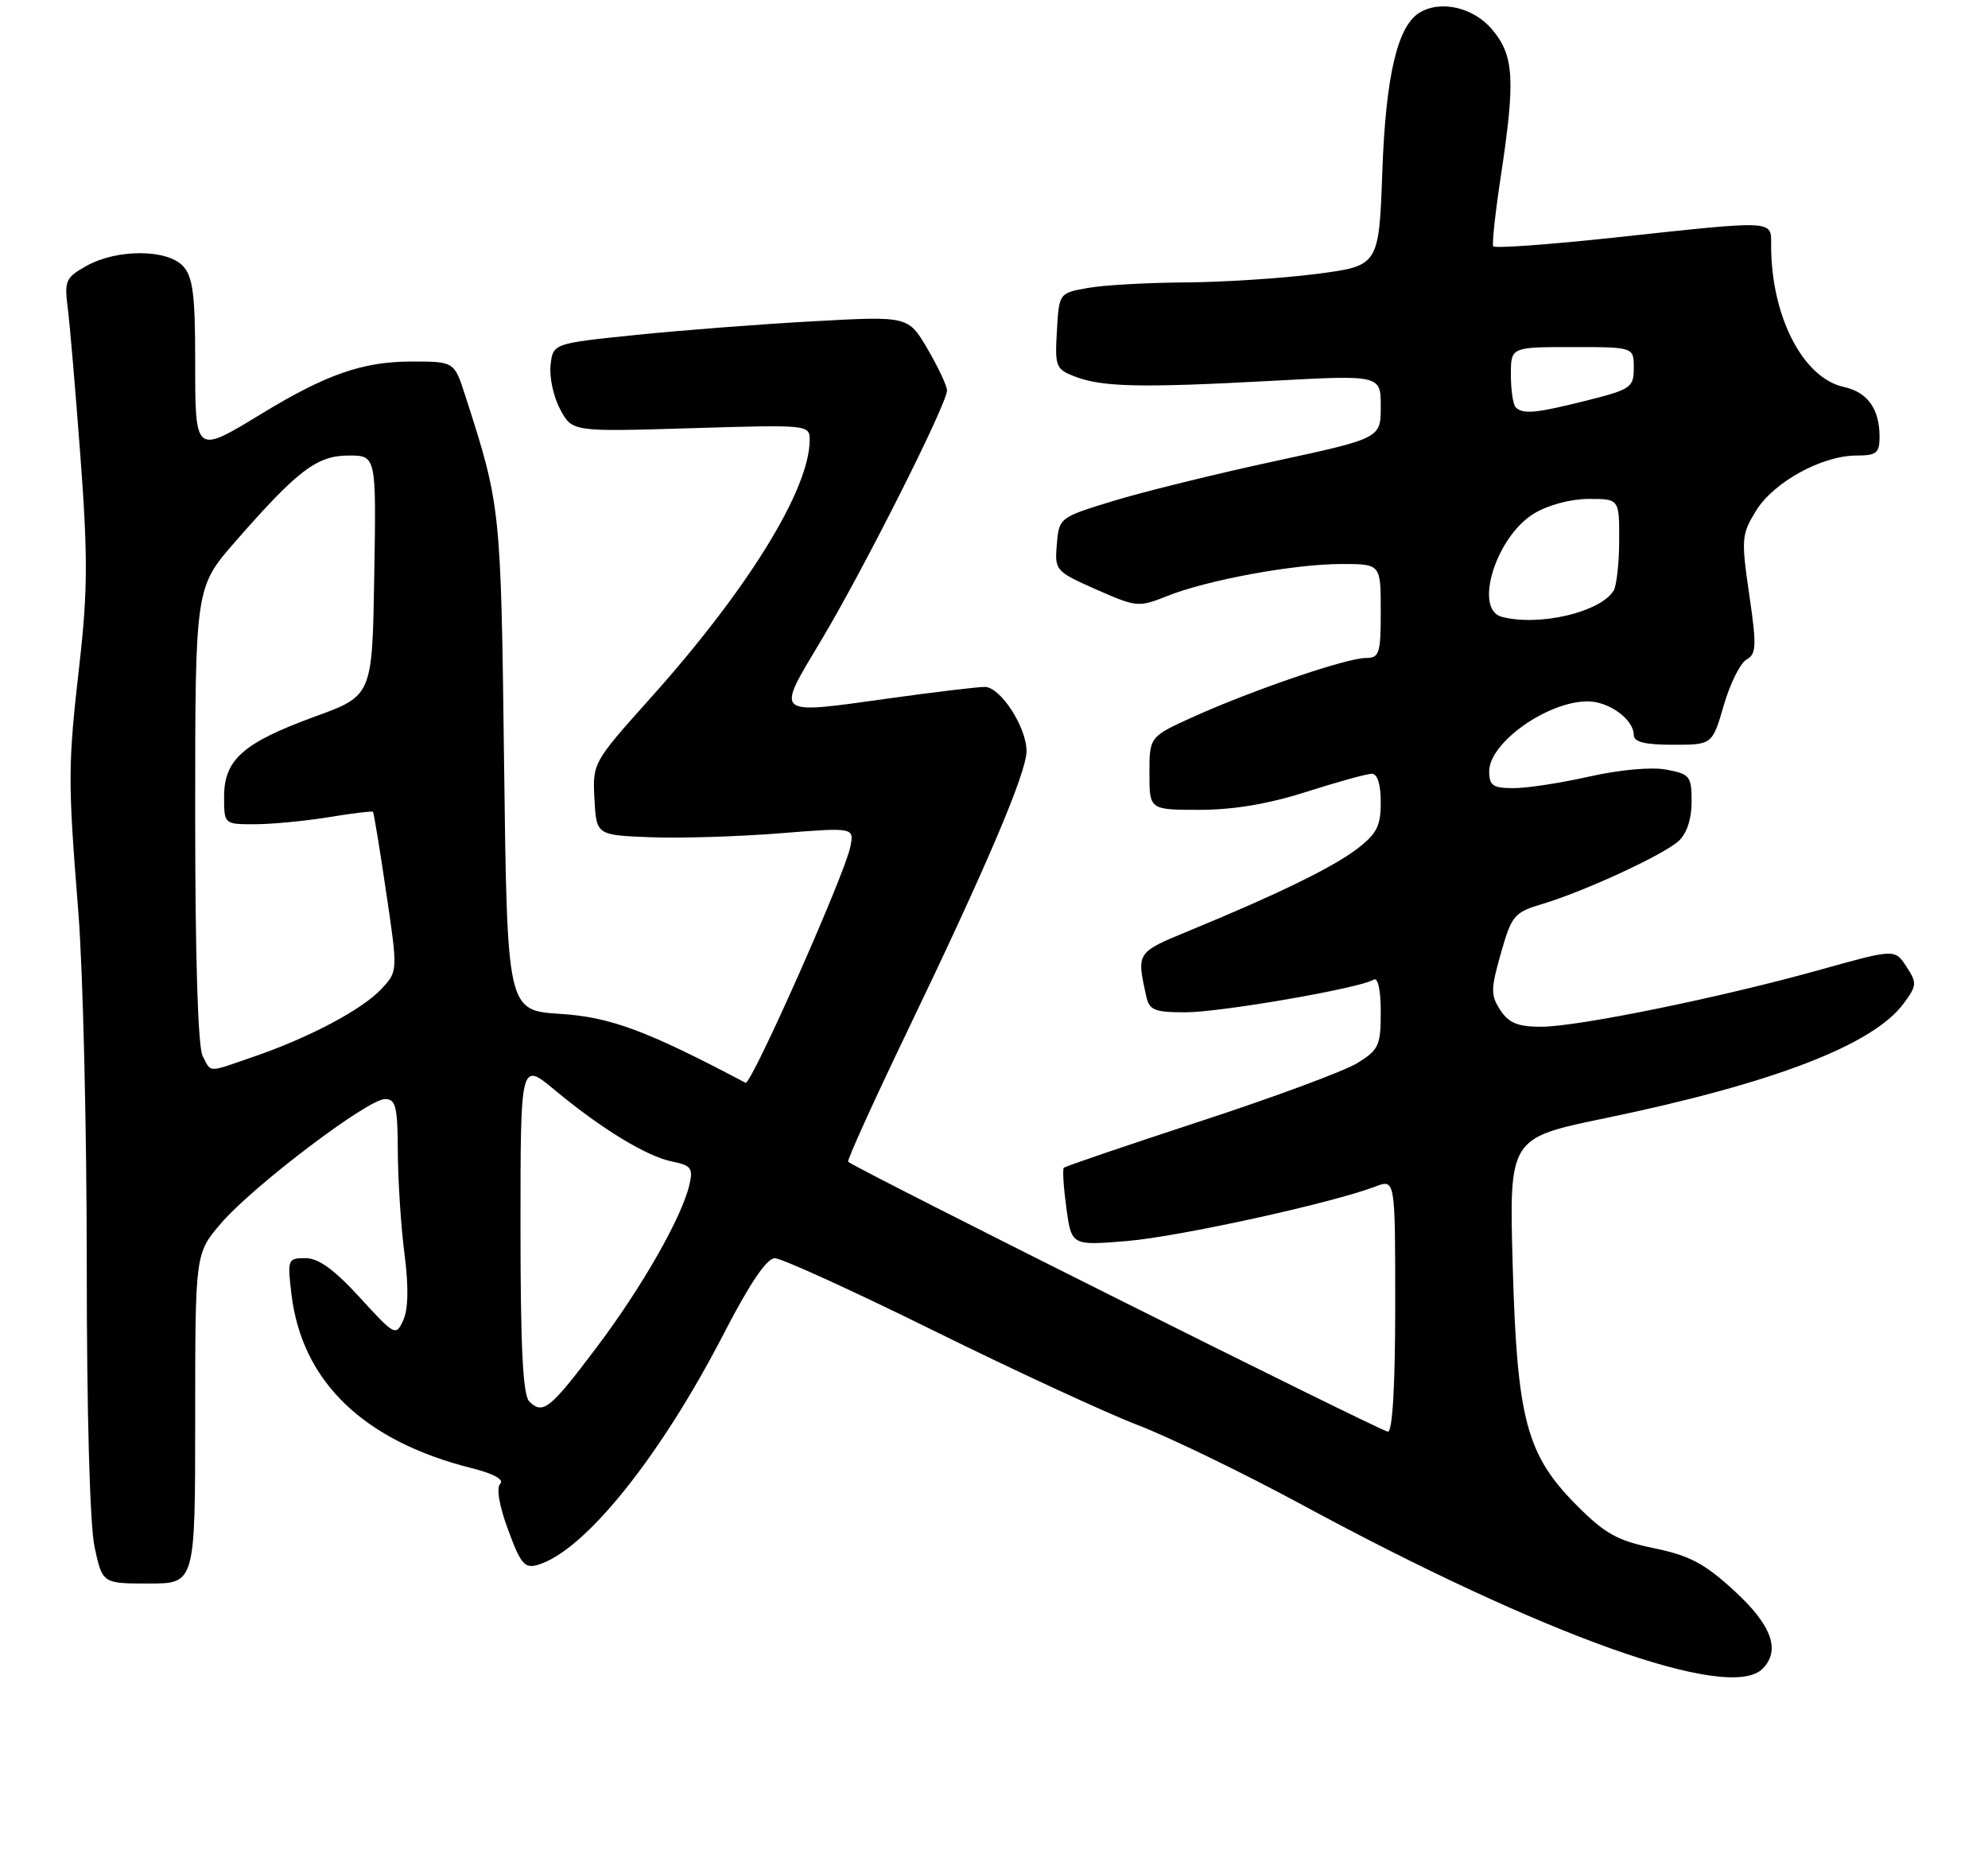 <?xml version="1.0" encoding="UTF-8" standalone="no"?>
<!DOCTYPE svg PUBLIC "-//W3C//DTD SVG 1.1//EN" "http://www.w3.org/Graphics/SVG/1.1/DTD/svg11.dtd" >
<svg xmlns="http://www.w3.org/2000/svg" xmlns:xlink="http://www.w3.org/1999/xlink" version="1.1" viewBox="0 0 275 257">
 <g >
 <path fill="currentColor"
d=" M 243.80 230.80 C 246.35 228.25 245.10 224.78 239.93 220.03 C 235.81 216.24 233.74 215.14 228.82 214.12 C 223.75 213.08 222.03 212.13 218.11 208.19 C 211.15 201.20 209.85 196.32 209.25 174.95 C 208.76 157.39 208.76 157.39 222.02 154.65 C 245.23 149.84 259.06 144.54 263.31 138.81 C 265.17 136.30 265.20 135.95 263.71 133.67 C 262.11 131.23 262.11 131.23 251.80 134.11 C 238.04 137.96 218.24 142.00 213.16 142.00 C 209.97 142.00 208.71 141.48 207.54 139.70 C 206.20 137.65 206.20 136.81 207.62 131.83 C 209.11 126.60 209.46 126.18 213.35 125.02 C 219.17 123.28 230.06 118.25 232.20 116.32 C 233.33 115.29 234.00 113.28 234.00 110.89 C 234.00 107.34 233.77 107.05 230.51 106.44 C 228.47 106.05 224.05 106.45 219.88 107.39 C 215.96 108.28 211.23 109.00 209.38 109.00 C 206.51 109.00 206.00 108.65 206.00 106.67 C 206.00 102.72 214.05 97.00 219.62 97.00 C 222.57 97.00 226.00 99.50 226.00 101.65 C 226.00 102.62 227.55 103.00 231.43 103.00 C 236.86 103.00 236.86 103.00 238.45 97.54 C 239.32 94.54 240.74 91.69 241.60 91.21 C 242.97 90.44 243.01 89.34 241.97 82.21 C 240.85 74.53 240.90 73.90 242.93 70.61 C 245.37 66.66 252.05 63.00 256.82 63.00 C 259.57 63.00 260.00 62.65 260.00 60.43 C 260.00 56.55 258.34 54.23 255.04 53.51 C 249.39 52.27 245.00 43.72 245.00 33.95 C 245.00 30.39 245.80 30.43 223.19 32.87 C 214.23 33.83 206.74 34.37 206.56 34.06 C 206.37 33.75 206.84 29.45 207.59 24.50 C 209.64 11.00 209.45 7.69 206.41 4.08 C 203.81 0.99 199.20 -0.05 196.29 1.80 C 193.29 3.70 191.69 10.60 191.22 23.64 C 190.75 36.77 190.75 36.77 182.06 37.89 C 177.28 38.50 169.12 39.03 163.93 39.06 C 158.74 39.09 152.70 39.43 150.50 39.82 C 146.50 40.53 146.50 40.53 146.20 45.77 C 145.91 50.71 146.06 51.07 148.70 52.08 C 152.48 53.53 157.76 53.65 175.75 52.68 C 191.00 51.85 191.00 51.85 191.00 56.23 C 191.00 60.61 191.00 60.61 176.25 63.80 C 168.14 65.55 158.12 68.02 154.00 69.28 C 146.55 71.56 146.50 71.60 146.19 75.27 C 145.89 78.90 145.99 79.02 151.63 81.52 C 157.21 83.98 157.51 84.01 161.44 82.44 C 166.99 80.21 179.04 78.00 185.59 78.00 C 191.00 78.00 191.00 78.00 191.00 84.50 C 191.00 90.42 190.81 91.00 188.92 91.00 C 186.29 91.00 173.45 95.38 165.25 99.06 C 159.00 101.87 159.00 101.87 159.00 106.94 C 159.00 112.00 159.00 112.00 165.96 112.00 C 170.62 112.00 175.50 111.18 180.71 109.51 C 185.00 108.14 189.06 107.02 189.75 107.01 C 190.54 107.00 191.00 108.45 191.00 110.95 C 191.00 114.24 190.45 115.32 187.72 117.40 C 184.35 119.97 176.70 123.70 164.50 128.72 C 157.19 131.74 157.22 131.68 158.55 137.75 C 158.98 139.71 159.67 140.00 163.98 140.00 C 168.88 140.00 188.10 136.67 190.01 135.49 C 190.61 135.12 191.00 136.86 191.00 139.96 C 191.00 144.60 190.73 145.20 187.75 147.03 C 185.96 148.13 176.18 151.76 166.01 155.08 C 155.85 158.41 147.36 161.30 147.16 161.50 C 146.96 161.71 147.12 164.21 147.51 167.07 C 148.22 172.27 148.22 172.27 155.92 171.63 C 163.15 171.02 184.18 166.41 190.25 164.10 C 193.00 163.05 193.00 163.05 193.00 180.52 C 193.00 191.57 192.63 198.00 191.99 198.00 C 191.11 198.00 118.21 161.55 117.33 160.67 C 117.14 160.48 120.82 152.38 125.49 142.66 C 136.47 119.84 142.00 106.85 142.00 103.88 C 141.99 100.54 138.39 95.00 136.22 95.00 C 135.23 95.00 129.36 95.70 123.17 96.56 C 106.86 98.83 107.25 99.16 113.63 88.50 C 119.48 78.72 131.00 55.85 131.00 54.00 C 131.00 53.37 129.79 50.80 128.32 48.28 C 125.64 43.71 125.64 43.71 112.57 44.43 C 105.38 44.82 94.33 45.67 88.00 46.32 C 76.50 47.50 76.50 47.50 76.16 50.50 C 75.97 52.15 76.57 54.90 77.49 56.61 C 79.16 59.72 79.16 59.72 95.58 59.22 C 111.82 58.73 112.00 58.74 112.00 60.85 C 112.00 67.65 103.47 81.49 90.02 96.50 C 82.01 105.44 81.96 105.53 82.23 110.50 C 82.50 115.50 82.50 115.50 90.00 115.79 C 94.12 115.95 102.15 115.70 107.83 115.25 C 118.17 114.42 118.17 114.42 117.62 117.13 C 116.86 120.96 103.89 150.15 103.13 149.75 C 89.54 142.56 84.45 140.66 77.52 140.22 C 70.16 139.75 70.16 139.75 69.73 105.62 C 69.29 70.12 69.28 69.99 64.37 54.75 C 62.84 50.00 62.84 50.00 56.94 50.00 C 50.21 50.00 45.18 51.75 36.23 57.19 C 26.92 62.85 27.00 62.92 27.00 49.83 C 27.00 40.84 26.68 38.30 25.35 36.83 C 23.19 34.45 16.24 34.40 12.01 36.75 C 9.10 38.36 8.89 38.82 9.36 42.50 C 9.65 44.70 10.44 53.96 11.12 63.08 C 12.15 76.71 12.13 81.80 11.02 91.58 C 9.38 106.02 9.37 107.62 10.84 126.19 C 11.48 134.27 12.00 156.18 12.00 174.89 C 12.00 195.52 12.43 210.89 13.08 213.95 C 14.17 219.00 14.17 219.00 20.58 219.00 C 27.00 219.00 27.00 219.00 27.00 196.18 C 27.00 173.36 27.00 173.36 30.56 169.20 C 34.96 164.06 50.87 152.00 53.25 152.00 C 54.75 152.00 55.00 153.02 55.03 159.25 C 55.05 163.24 55.46 169.60 55.95 173.38 C 56.54 177.93 56.48 181.04 55.79 182.57 C 54.76 184.82 54.63 184.75 49.77 179.44 C 46.25 175.59 44.06 174.00 42.26 174.00 C 39.81 174.00 39.74 174.16 40.31 178.93 C 41.74 191.06 50.28 199.30 65.31 203.06 C 68.27 203.80 69.77 204.63 69.20 205.20 C 68.63 205.77 69.05 208.23 70.29 211.58 C 72.02 216.30 72.58 216.96 74.40 216.42 C 80.87 214.51 91.35 201.47 100.22 184.26 C 103.72 177.48 106.07 174.02 107.18 174.01 C 108.10 174.01 117.94 178.49 129.04 183.97 C 140.15 189.46 152.89 195.35 157.37 197.08 C 161.84 198.80 172.03 203.74 180.00 208.05 C 213.70 226.28 239.22 235.38 243.80 230.80 Z  M 73.21 193.81 C 72.33 192.93 72.00 186.31 72.00 169.71 C 72.00 146.81 72.00 146.81 76.75 150.76 C 83.24 156.15 89.47 159.94 93.02 160.65 C 95.61 161.17 95.90 161.57 95.36 163.87 C 94.31 168.37 88.76 178.09 82.50 186.38 C 76.07 194.91 75.09 195.69 73.21 193.81 Z  M 28.04 146.07 C 27.38 144.85 27.00 132.45 27.00 112.69 C 27.00 81.25 27.00 81.25 32.57 74.88 C 41.20 65.01 43.85 63.00 48.24 63.00 C 52.05 63.00 52.05 63.00 51.77 79.60 C 51.50 96.21 51.50 96.21 43.57 99.10 C 33.66 102.71 31.00 105.05 31.00 110.17 C 31.00 114.00 31.00 114.00 35.25 113.99 C 37.59 113.99 42.17 113.55 45.44 113.02 C 48.70 112.48 51.47 112.15 51.59 112.27 C 51.71 112.40 52.54 117.41 53.42 123.41 C 55.04 134.33 55.04 134.33 52.77 136.76 C 50.12 139.61 42.81 143.49 35.12 146.13 C 28.55 148.39 29.28 148.40 28.04 146.07 Z  M 207.75 85.31 C 203.81 84.28 206.93 74.23 212.19 71.03 C 214.13 69.84 217.25 69.01 219.75 69.00 C 224.00 69.00 224.00 69.00 223.98 74.75 C 223.98 77.91 223.62 81.05 223.20 81.71 C 221.30 84.70 212.89 86.65 207.75 85.31 Z  M 209.67 56.33 C 209.30 55.97 209.00 53.94 209.00 51.83 C 209.00 48.00 209.00 48.00 217.50 48.00 C 226.00 48.00 226.00 48.00 226.00 50.88 C 226.00 53.58 225.61 53.85 219.54 55.38 C 212.45 57.16 210.67 57.33 209.67 56.33 Z "/>
</g>
</svg>